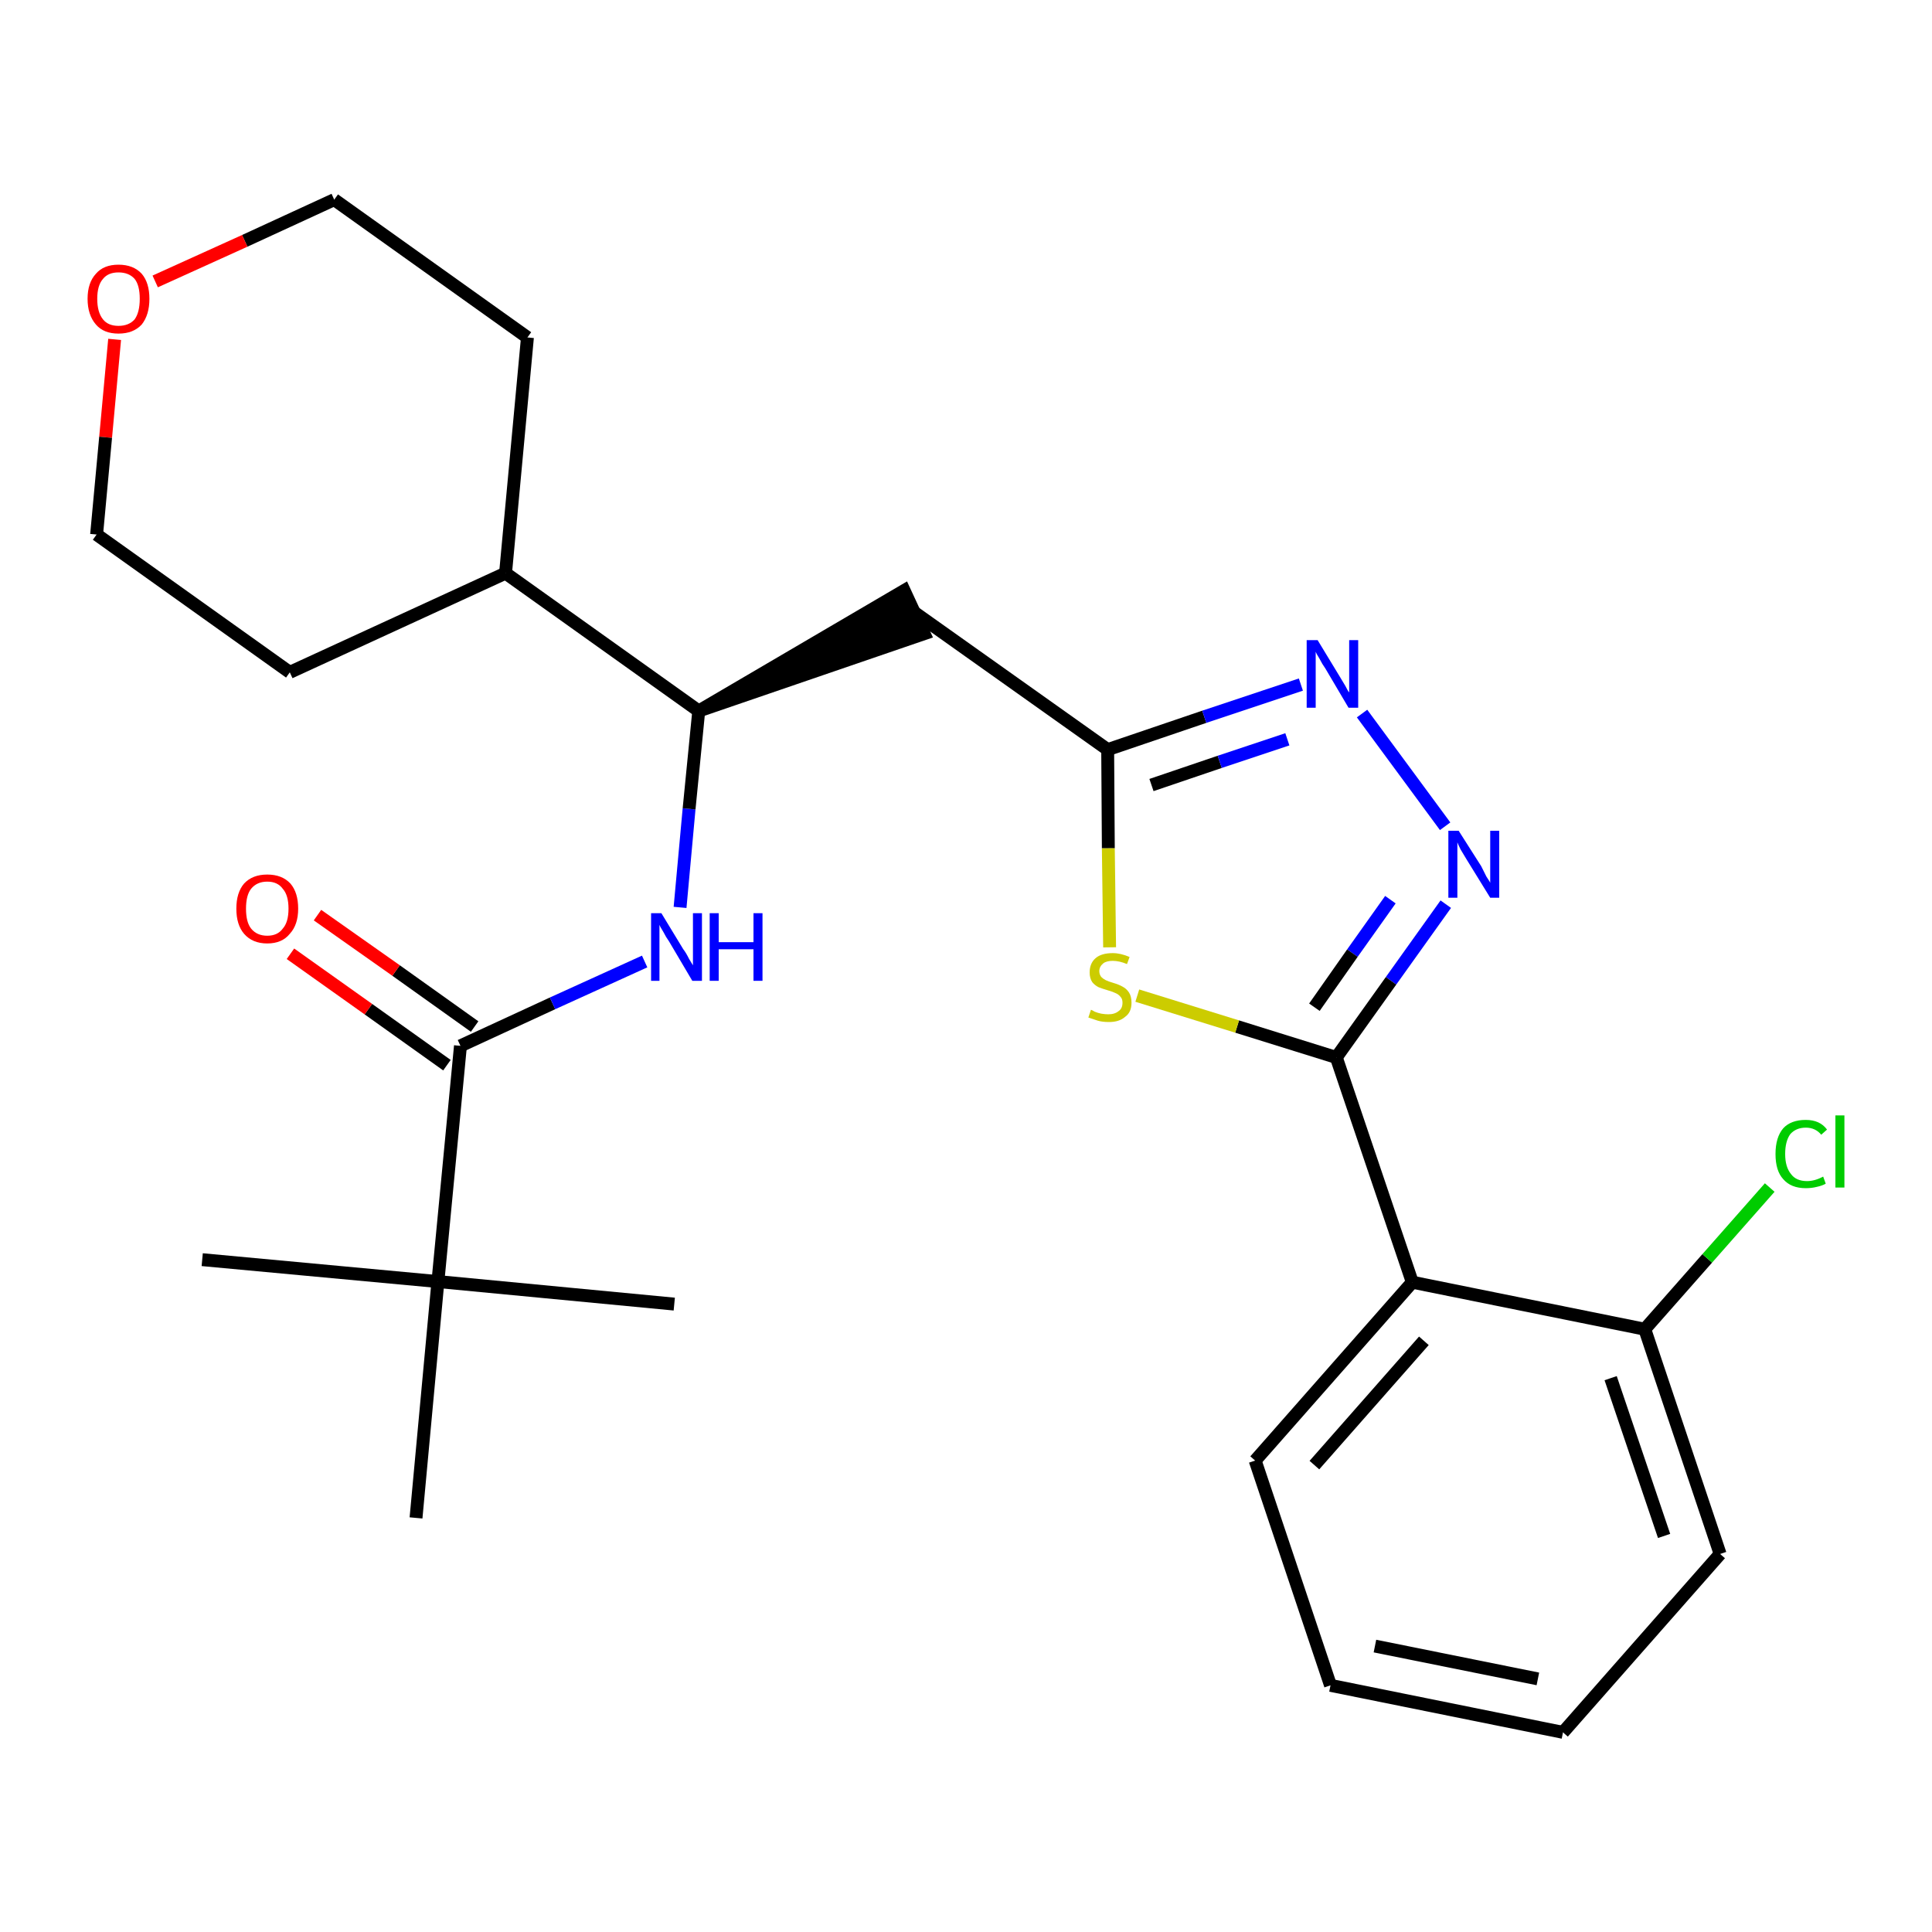 <?xml version='1.0' encoding='iso-8859-1'?>
<svg version='1.1' baseProfile='full'
              xmlns='http://www.w3.org/2000/svg'
                      xmlns:rdkit='http://www.rdkit.org/xml'
                      xmlns:xlink='http://www.w3.org/1999/xlink'
                  xml:space='preserve'
width='300px' height='300px' viewBox='0 0 300 300'>
<!-- END OF HEADER -->
<path class='bond-0 atom-0 atom-1' d='M 31.4,195.6 L 68.0,199.0' style='fill:none;fill-rule:evenodd;stroke:#000000;stroke-width:2.0px;stroke-linecap:butt;stroke-linejoin:miter;stroke-opacity:1' />
<path class='bond-1 atom-1 atom-2' d='M 68.0,199.0 L 104.7,202.5' style='fill:none;fill-rule:evenodd;stroke:#000000;stroke-width:2.0px;stroke-linecap:butt;stroke-linejoin:miter;stroke-opacity:1' />
<path class='bond-2 atom-1 atom-3' d='M 68.0,199.0 L 64.6,235.7' style='fill:none;fill-rule:evenodd;stroke:#000000;stroke-width:2.0px;stroke-linecap:butt;stroke-linejoin:miter;stroke-opacity:1' />
<path class='bond-3 atom-1 atom-4' d='M 68.0,199.0 L 71.5,162.4' style='fill:none;fill-rule:evenodd;stroke:#000000;stroke-width:2.0px;stroke-linecap:butt;stroke-linejoin:miter;stroke-opacity:1' />
<path class='bond-4 atom-4 atom-5' d='M 73.7,159.4 L 61.5,150.7' style='fill:none;fill-rule:evenodd;stroke:#000000;stroke-width:2.0px;stroke-linecap:butt;stroke-linejoin:miter;stroke-opacity:1' />
<path class='bond-4 atom-4 atom-5' d='M 61.5,150.7 L 49.3,142.1' style='fill:none;fill-rule:evenodd;stroke:#FF0000;stroke-width:2.0px;stroke-linecap:butt;stroke-linejoin:miter;stroke-opacity:1' />
<path class='bond-4 atom-4 atom-5' d='M 69.4,165.4 L 57.2,156.7' style='fill:none;fill-rule:evenodd;stroke:#000000;stroke-width:2.0px;stroke-linecap:butt;stroke-linejoin:miter;stroke-opacity:1' />
<path class='bond-4 atom-4 atom-5' d='M 57.2,156.7 L 45.1,148.1' style='fill:none;fill-rule:evenodd;stroke:#FF0000;stroke-width:2.0px;stroke-linecap:butt;stroke-linejoin:miter;stroke-opacity:1' />
<path class='bond-5 atom-4 atom-6' d='M 71.5,162.4 L 85.8,155.8' style='fill:none;fill-rule:evenodd;stroke:#000000;stroke-width:2.0px;stroke-linecap:butt;stroke-linejoin:miter;stroke-opacity:1' />
<path class='bond-5 atom-4 atom-6' d='M 85.8,155.8 L 100.1,149.3' style='fill:none;fill-rule:evenodd;stroke:#0000FF;stroke-width:2.0px;stroke-linecap:butt;stroke-linejoin:miter;stroke-opacity:1' />
<path class='bond-6 atom-6 atom-7' d='M 105.6,140.9 L 107.0,125.6' style='fill:none;fill-rule:evenodd;stroke:#0000FF;stroke-width:2.0px;stroke-linecap:butt;stroke-linejoin:miter;stroke-opacity:1' />
<path class='bond-6 atom-6 atom-7' d='M 107.0,125.6 L 108.5,110.4' style='fill:none;fill-rule:evenodd;stroke:#000000;stroke-width:2.0px;stroke-linecap:butt;stroke-linejoin:miter;stroke-opacity:1' />
<path class='bond-7 atom-7 atom-8' d='M 108.5,110.4 L 143.5,98.4 L 140.4,91.7 Z' style='fill:#000000;fill-rule:evenodd;fill-opacity:1;stroke:#000000;stroke-width:2.0px;stroke-linecap:butt;stroke-linejoin:miter;stroke-opacity:1;' />
<path class='bond-20 atom-7 atom-21' d='M 108.5,110.4 L 78.5,89.0' style='fill:none;fill-rule:evenodd;stroke:#000000;stroke-width:2.0px;stroke-linecap:butt;stroke-linejoin:miter;stroke-opacity:1' />
<path class='bond-8 atom-8 atom-9' d='M 142.0,95.1 L 172.0,116.4' style='fill:none;fill-rule:evenodd;stroke:#000000;stroke-width:2.0px;stroke-linecap:butt;stroke-linejoin:miter;stroke-opacity:1' />
<path class='bond-9 atom-9 atom-10' d='M 172.0,116.4 L 187.0,111.3' style='fill:none;fill-rule:evenodd;stroke:#000000;stroke-width:2.0px;stroke-linecap:butt;stroke-linejoin:miter;stroke-opacity:1' />
<path class='bond-9 atom-9 atom-10' d='M 187.0,111.3 L 202.0,106.3' style='fill:none;fill-rule:evenodd;stroke:#0000FF;stroke-width:2.0px;stroke-linecap:butt;stroke-linejoin:miter;stroke-opacity:1' />
<path class='bond-9 atom-9 atom-10' d='M 178.8,121.9 L 189.4,118.3' style='fill:none;fill-rule:evenodd;stroke:#000000;stroke-width:2.0px;stroke-linecap:butt;stroke-linejoin:miter;stroke-opacity:1' />
<path class='bond-9 atom-9 atom-10' d='M 189.4,118.3 L 199.9,114.8' style='fill:none;fill-rule:evenodd;stroke:#0000FF;stroke-width:2.0px;stroke-linecap:butt;stroke-linejoin:miter;stroke-opacity:1' />
<path class='bond-26 atom-20 atom-9' d='M 172.3,147.1 L 172.1,131.7' style='fill:none;fill-rule:evenodd;stroke:#CCCC00;stroke-width:2.0px;stroke-linecap:butt;stroke-linejoin:miter;stroke-opacity:1' />
<path class='bond-26 atom-20 atom-9' d='M 172.1,131.7 L 172.0,116.4' style='fill:none;fill-rule:evenodd;stroke:#000000;stroke-width:2.0px;stroke-linecap:butt;stroke-linejoin:miter;stroke-opacity:1' />
<path class='bond-10 atom-10 atom-11' d='M 211.5,110.8 L 224.4,128.3' style='fill:none;fill-rule:evenodd;stroke:#0000FF;stroke-width:2.0px;stroke-linecap:butt;stroke-linejoin:miter;stroke-opacity:1' />
<path class='bond-11 atom-11 atom-12' d='M 224.5,140.4 L 216.0,152.3' style='fill:none;fill-rule:evenodd;stroke:#0000FF;stroke-width:2.0px;stroke-linecap:butt;stroke-linejoin:miter;stroke-opacity:1' />
<path class='bond-11 atom-11 atom-12' d='M 216.0,152.3 L 207.5,164.2' style='fill:none;fill-rule:evenodd;stroke:#000000;stroke-width:2.0px;stroke-linecap:butt;stroke-linejoin:miter;stroke-opacity:1' />
<path class='bond-11 atom-11 atom-12' d='M 215.9,139.7 L 210.0,148.0' style='fill:none;fill-rule:evenodd;stroke:#0000FF;stroke-width:2.0px;stroke-linecap:butt;stroke-linejoin:miter;stroke-opacity:1' />
<path class='bond-11 atom-11 atom-12' d='M 210.0,148.0 L 204.1,156.4' style='fill:none;fill-rule:evenodd;stroke:#000000;stroke-width:2.0px;stroke-linecap:butt;stroke-linejoin:miter;stroke-opacity:1' />
<path class='bond-12 atom-12 atom-13' d='M 207.5,164.2 L 219.3,199.1' style='fill:none;fill-rule:evenodd;stroke:#000000;stroke-width:2.0px;stroke-linecap:butt;stroke-linejoin:miter;stroke-opacity:1' />
<path class='bond-19 atom-12 atom-20' d='M 207.5,164.2 L 192.1,159.4' style='fill:none;fill-rule:evenodd;stroke:#000000;stroke-width:2.0px;stroke-linecap:butt;stroke-linejoin:miter;stroke-opacity:1' />
<path class='bond-19 atom-12 atom-20' d='M 192.1,159.4 L 176.6,154.6' style='fill:none;fill-rule:evenodd;stroke:#CCCC00;stroke-width:2.0px;stroke-linecap:butt;stroke-linejoin:miter;stroke-opacity:1' />
<path class='bond-13 atom-13 atom-14' d='M 219.3,199.1 L 194.9,226.8' style='fill:none;fill-rule:evenodd;stroke:#000000;stroke-width:2.0px;stroke-linecap:butt;stroke-linejoin:miter;stroke-opacity:1' />
<path class='bond-13 atom-13 atom-14' d='M 221.1,208.2 L 204.1,227.5' style='fill:none;fill-rule:evenodd;stroke:#000000;stroke-width:2.0px;stroke-linecap:butt;stroke-linejoin:miter;stroke-opacity:1' />
<path class='bond-28 atom-18 atom-13' d='M 255.4,206.4 L 219.3,199.1' style='fill:none;fill-rule:evenodd;stroke:#000000;stroke-width:2.0px;stroke-linecap:butt;stroke-linejoin:miter;stroke-opacity:1' />
<path class='bond-14 atom-14 atom-15' d='M 194.9,226.8 L 206.6,261.7' style='fill:none;fill-rule:evenodd;stroke:#000000;stroke-width:2.0px;stroke-linecap:butt;stroke-linejoin:miter;stroke-opacity:1' />
<path class='bond-15 atom-15 atom-16' d='M 206.6,261.7 L 242.7,269.0' style='fill:none;fill-rule:evenodd;stroke:#000000;stroke-width:2.0px;stroke-linecap:butt;stroke-linejoin:miter;stroke-opacity:1' />
<path class='bond-15 atom-15 atom-16' d='M 213.5,255.6 L 238.8,260.7' style='fill:none;fill-rule:evenodd;stroke:#000000;stroke-width:2.0px;stroke-linecap:butt;stroke-linejoin:miter;stroke-opacity:1' />
<path class='bond-16 atom-16 atom-17' d='M 242.7,269.0 L 267.1,241.3' style='fill:none;fill-rule:evenodd;stroke:#000000;stroke-width:2.0px;stroke-linecap:butt;stroke-linejoin:miter;stroke-opacity:1' />
<path class='bond-17 atom-17 atom-18' d='M 267.1,241.3 L 255.4,206.4' style='fill:none;fill-rule:evenodd;stroke:#000000;stroke-width:2.0px;stroke-linecap:butt;stroke-linejoin:miter;stroke-opacity:1' />
<path class='bond-17 atom-17 atom-18' d='M 258.4,238.5 L 250.1,214.0' style='fill:none;fill-rule:evenodd;stroke:#000000;stroke-width:2.0px;stroke-linecap:butt;stroke-linejoin:miter;stroke-opacity:1' />
<path class='bond-18 atom-18 atom-19' d='M 255.4,206.4 L 265.1,195.4' style='fill:none;fill-rule:evenodd;stroke:#000000;stroke-width:2.0px;stroke-linecap:butt;stroke-linejoin:miter;stroke-opacity:1' />
<path class='bond-18 atom-18 atom-19' d='M 265.1,195.4 L 274.8,184.4' style='fill:none;fill-rule:evenodd;stroke:#00CC00;stroke-width:2.0px;stroke-linecap:butt;stroke-linejoin:miter;stroke-opacity:1' />
<path class='bond-21 atom-21 atom-22' d='M 78.5,89.0 L 81.9,52.4' style='fill:none;fill-rule:evenodd;stroke:#000000;stroke-width:2.0px;stroke-linecap:butt;stroke-linejoin:miter;stroke-opacity:1' />
<path class='bond-27 atom-26 atom-21' d='M 45.0,104.4 L 78.5,89.0' style='fill:none;fill-rule:evenodd;stroke:#000000;stroke-width:2.0px;stroke-linecap:butt;stroke-linejoin:miter;stroke-opacity:1' />
<path class='bond-22 atom-22 atom-23' d='M 81.9,52.4 L 51.9,31.0' style='fill:none;fill-rule:evenodd;stroke:#000000;stroke-width:2.0px;stroke-linecap:butt;stroke-linejoin:miter;stroke-opacity:1' />
<path class='bond-23 atom-23 atom-24' d='M 51.9,31.0 L 38.0,37.4' style='fill:none;fill-rule:evenodd;stroke:#000000;stroke-width:2.0px;stroke-linecap:butt;stroke-linejoin:miter;stroke-opacity:1' />
<path class='bond-23 atom-23 atom-24' d='M 38.0,37.4 L 24.1,43.7' style='fill:none;fill-rule:evenodd;stroke:#FF0000;stroke-width:2.0px;stroke-linecap:butt;stroke-linejoin:miter;stroke-opacity:1' />
<path class='bond-24 atom-24 atom-25' d='M 17.8,52.7 L 16.4,67.9' style='fill:none;fill-rule:evenodd;stroke:#FF0000;stroke-width:2.0px;stroke-linecap:butt;stroke-linejoin:miter;stroke-opacity:1' />
<path class='bond-24 atom-24 atom-25' d='M 16.4,67.9 L 15.0,83.0' style='fill:none;fill-rule:evenodd;stroke:#000000;stroke-width:2.0px;stroke-linecap:butt;stroke-linejoin:miter;stroke-opacity:1' />
<path class='bond-25 atom-25 atom-26' d='M 15.0,83.0 L 45.0,104.4' style='fill:none;fill-rule:evenodd;stroke:#000000;stroke-width:2.0px;stroke-linecap:butt;stroke-linejoin:miter;stroke-opacity:1' />
<path  class='atom-5' d='M 36.7 141.1
Q 36.7 138.6, 37.9 137.2
Q 39.2 135.8, 41.5 135.8
Q 43.8 135.8, 45.1 137.2
Q 46.3 138.6, 46.3 141.1
Q 46.3 143.6, 45.0 145.0
Q 43.8 146.5, 41.5 146.5
Q 39.2 146.5, 37.9 145.0
Q 36.7 143.6, 36.7 141.1
M 41.5 145.3
Q 43.1 145.3, 43.9 144.2
Q 44.8 143.2, 44.8 141.1
Q 44.8 139.0, 43.9 138.0
Q 43.1 136.9, 41.5 136.9
Q 39.9 136.9, 39.0 138.0
Q 38.2 139.0, 38.2 141.1
Q 38.2 143.2, 39.0 144.2
Q 39.9 145.3, 41.5 145.3
' fill='#FF0000'/>
<path  class='atom-6' d='M 102.7 141.8
L 106.1 147.4
Q 106.5 147.9, 107.0 148.9
Q 107.6 149.9, 107.6 149.9
L 107.6 141.8
L 109.0 141.8
L 109.0 152.3
L 107.5 152.3
L 103.9 146.2
Q 103.4 145.5, 103.0 144.7
Q 102.5 143.9, 102.4 143.6
L 102.4 152.3
L 101.1 152.3
L 101.1 141.8
L 102.7 141.8
' fill='#0000FF'/>
<path  class='atom-6' d='M 110.2 141.8
L 111.6 141.8
L 111.6 146.3
L 117.0 146.3
L 117.0 141.8
L 118.4 141.8
L 118.4 152.3
L 117.0 152.3
L 117.0 147.4
L 111.6 147.4
L 111.6 152.3
L 110.2 152.3
L 110.2 141.8
' fill='#0000FF'/>
<path  class='atom-10' d='M 204.6 99.4
L 208.0 105.0
Q 208.3 105.5, 208.9 106.5
Q 209.4 107.5, 209.5 107.5
L 209.5 99.4
L 210.9 99.4
L 210.9 109.9
L 209.4 109.9
L 205.8 103.8
Q 205.3 103.1, 204.9 102.3
Q 204.4 101.5, 204.3 101.2
L 204.3 109.9
L 202.9 109.9
L 202.9 99.4
L 204.6 99.4
' fill='#0000FF'/>
<path  class='atom-11' d='M 226.5 129.0
L 230.0 134.5
Q 230.3 135.1, 230.8 136.1
Q 231.4 137.0, 231.4 137.1
L 231.4 129.0
L 232.8 129.0
L 232.8 139.4
L 231.4 139.4
L 227.7 133.4
Q 227.3 132.7, 226.8 131.9
Q 226.4 131.1, 226.3 130.8
L 226.3 139.4
L 224.9 139.4
L 224.9 129.0
L 226.5 129.0
' fill='#0000FF'/>
<path  class='atom-19' d='M 275.7 179.2
Q 275.7 176.6, 276.9 175.2
Q 278.1 173.9, 280.4 173.9
Q 282.6 173.9, 283.7 175.4
L 282.8 176.2
Q 281.9 175.1, 280.4 175.1
Q 278.9 175.1, 278.0 176.1
Q 277.2 177.2, 277.2 179.2
Q 277.2 181.2, 278.1 182.3
Q 278.9 183.4, 280.6 183.4
Q 281.8 183.4, 283.1 182.7
L 283.5 183.8
Q 283.0 184.1, 282.1 184.3
Q 281.3 184.5, 280.4 184.5
Q 278.1 184.5, 276.9 183.1
Q 275.7 181.8, 275.7 179.2
' fill='#00CC00'/>
<path  class='atom-19' d='M 285.0 173.2
L 286.4 173.2
L 286.4 184.4
L 285.0 184.4
L 285.0 173.2
' fill='#00CC00'/>
<path  class='atom-20' d='M 169.4 156.8
Q 169.5 156.8, 170.0 157.1
Q 170.5 157.3, 171.0 157.4
Q 171.6 157.5, 172.1 157.5
Q 173.1 157.5, 173.7 157.0
Q 174.3 156.6, 174.3 155.7
Q 174.3 155.1, 174.0 154.8
Q 173.7 154.4, 173.2 154.2
Q 172.8 154.0, 172.1 153.8
Q 171.1 153.5, 170.6 153.3
Q 170.0 153.0, 169.6 152.5
Q 169.2 151.9, 169.2 151.0
Q 169.2 149.6, 170.1 148.8
Q 171.0 148.0, 172.8 148.0
Q 174.0 148.0, 175.4 148.6
L 175.0 149.7
Q 173.8 149.2, 172.8 149.2
Q 171.8 149.2, 171.3 149.6
Q 170.7 150.1, 170.7 150.8
Q 170.7 151.3, 171.0 151.7
Q 171.3 152.0, 171.7 152.2
Q 172.1 152.4, 172.8 152.6
Q 173.8 152.9, 174.3 153.2
Q 174.9 153.5, 175.3 154.1
Q 175.7 154.7, 175.7 155.7
Q 175.7 157.2, 174.7 157.9
Q 173.8 158.7, 172.2 158.7
Q 171.2 158.7, 170.5 158.5
Q 169.9 158.3, 169.0 158.0
L 169.4 156.8
' fill='#CCCC00'/>
<path  class='atom-24' d='M 13.6 46.4
Q 13.6 43.9, 14.9 42.5
Q 16.1 41.1, 18.4 41.1
Q 20.7 41.1, 22.0 42.5
Q 23.2 43.9, 23.2 46.4
Q 23.2 48.9, 22.0 50.4
Q 20.7 51.8, 18.4 51.8
Q 16.1 51.8, 14.9 50.4
Q 13.6 48.9, 13.6 46.4
M 18.4 50.6
Q 20.0 50.6, 20.9 49.6
Q 21.7 48.5, 21.7 46.4
Q 21.7 44.3, 20.9 43.3
Q 20.0 42.3, 18.4 42.3
Q 16.8 42.3, 16.0 43.3
Q 15.1 44.3, 15.1 46.4
Q 15.1 48.5, 16.0 49.6
Q 16.8 50.6, 18.4 50.6
' fill='#FF0000'/>
</svg>
